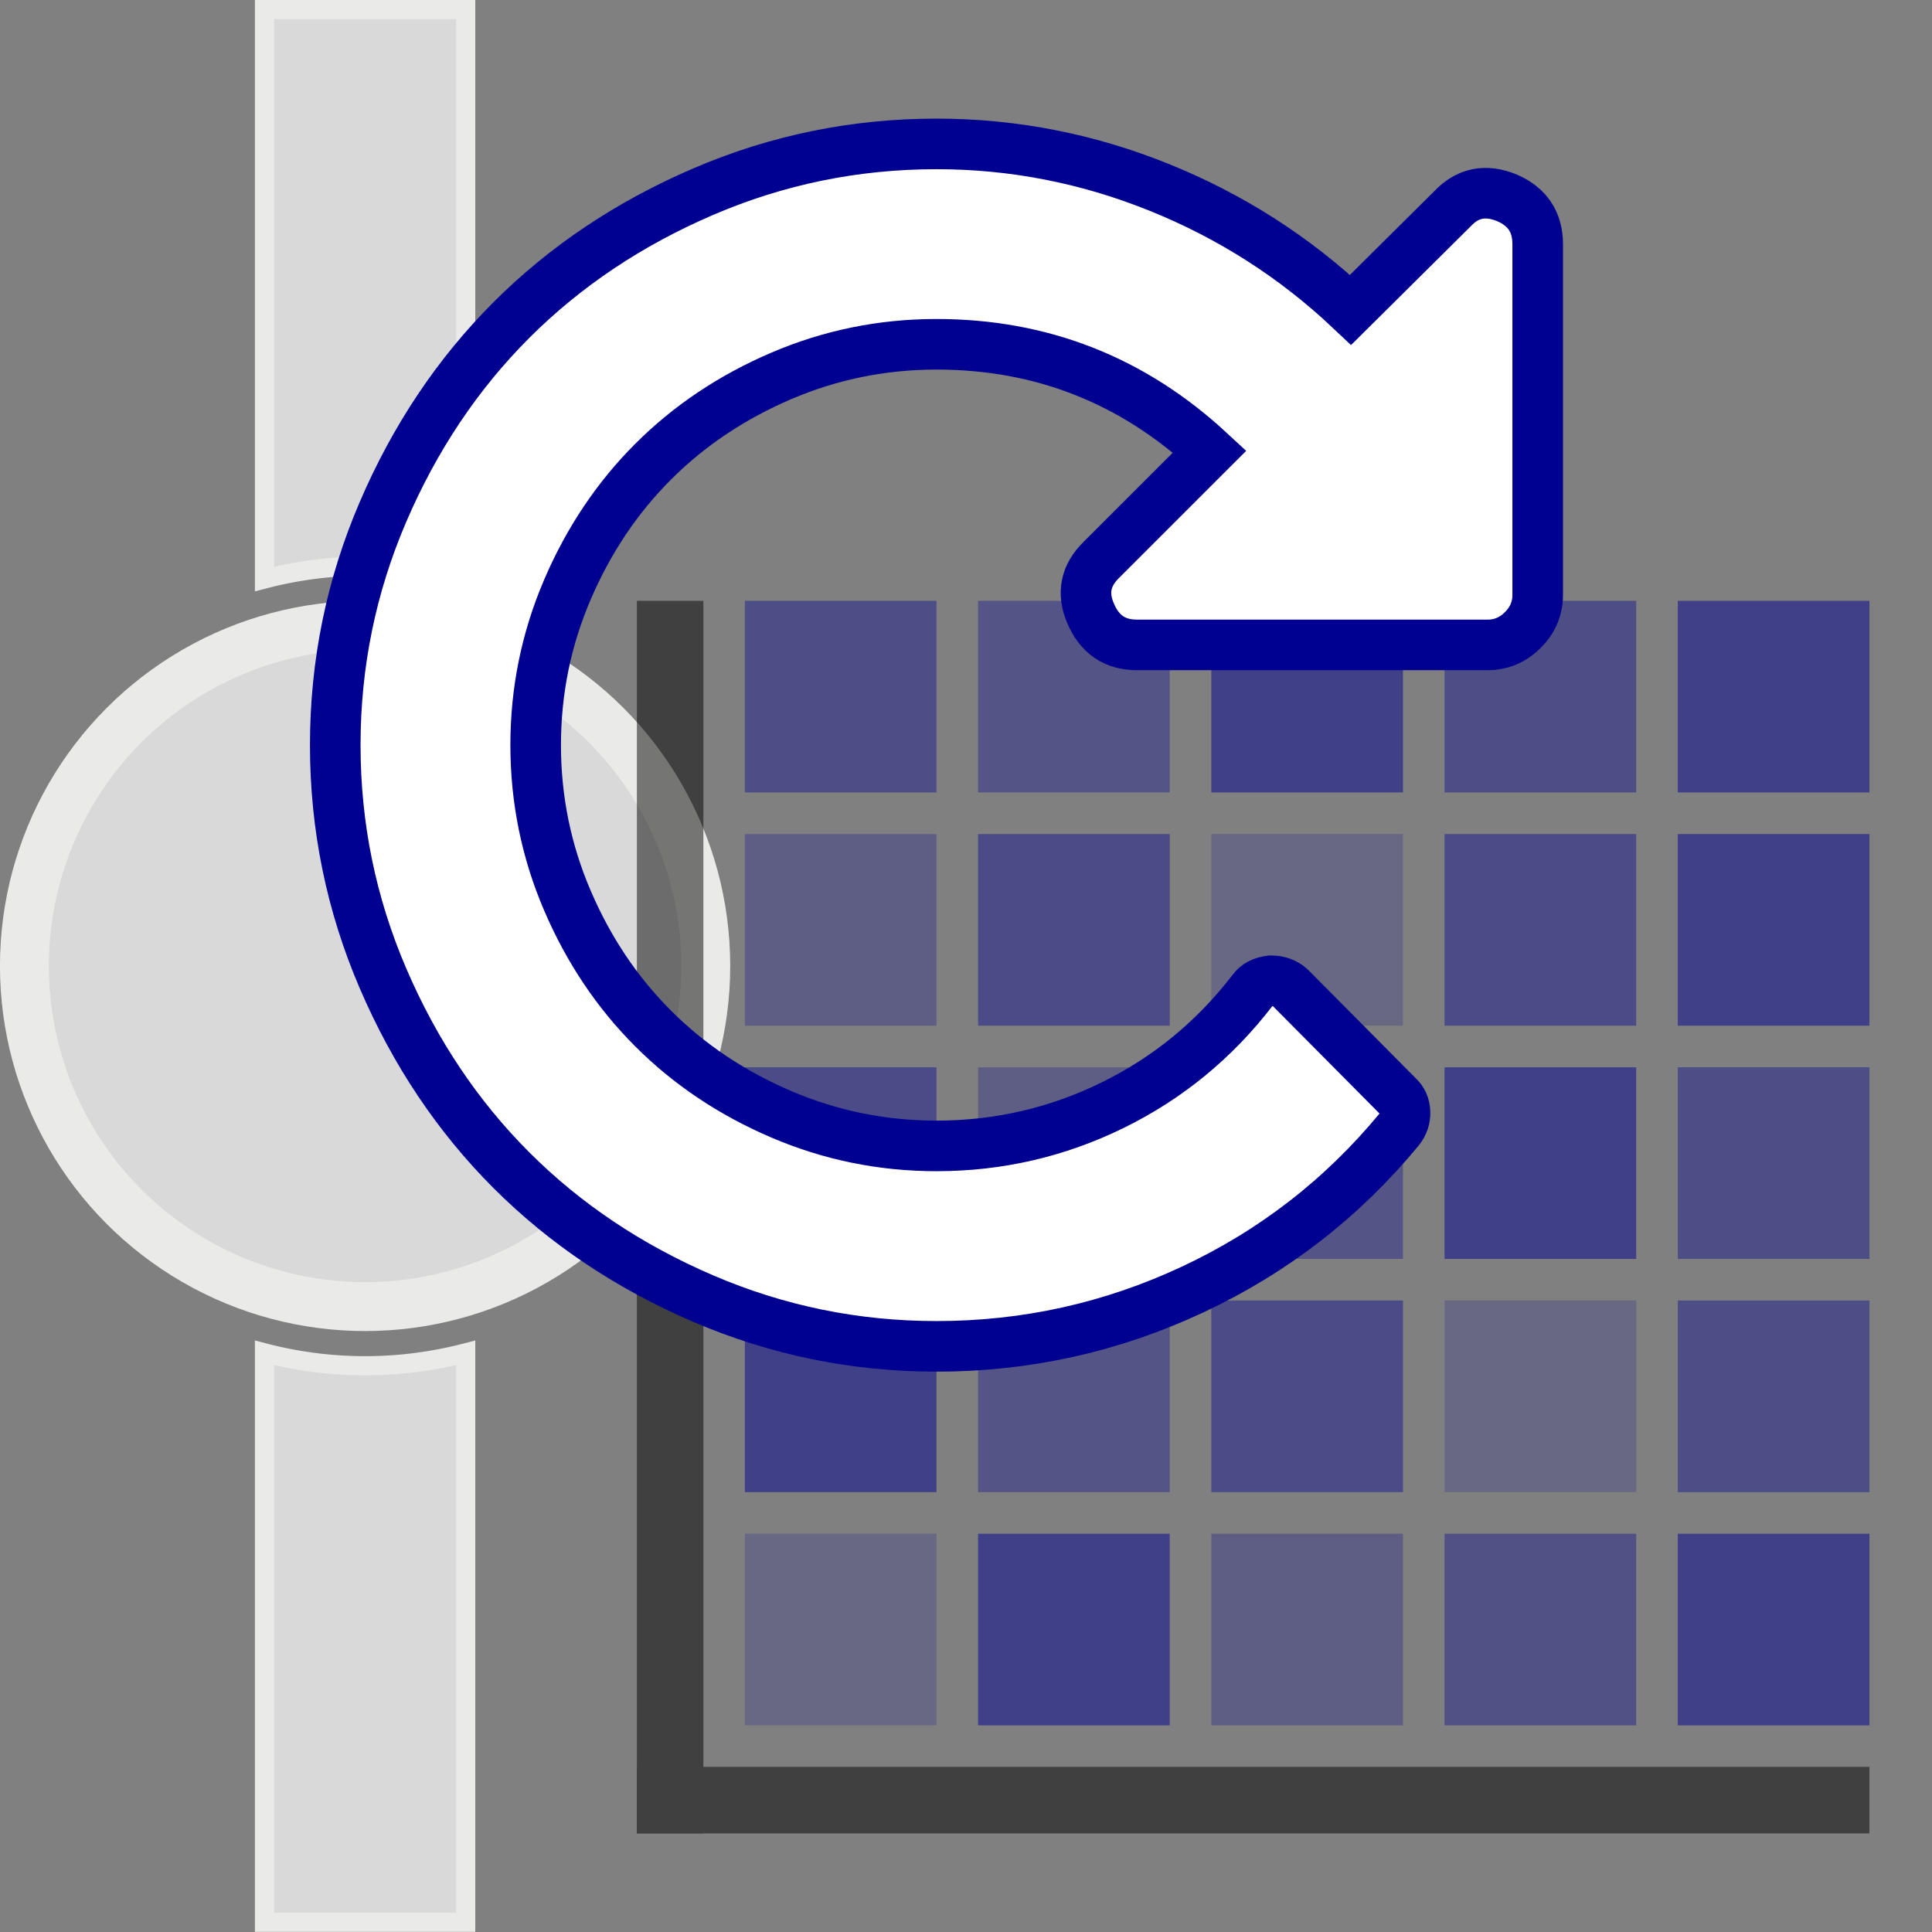 <?xml version="1.0" encoding="UTF-8" standalone="no"?>
<svg
   xmlns:dc="http://purl.org/dc/elements/1.1/"
   xmlns:cc="http://creativecommons.org/ns#"
   xmlns:rdf="http://www.w3.org/1999/02/22-rdf-syntax-ns#"
   xmlns:svg="http://www.w3.org/2000/svg"
   xmlns="http://www.w3.org/2000/svg"
   xmlns:sodipodi="http://sodipodi.sourceforge.net/DTD/sodipodi-0.dtd"
   xmlns:inkscape="http://www.inkscape.org/namespaces/inkscape"
   version="1.0"
   width="100"
   height="100"
   id="svg2"
   inkscape:version="1.0.1 (3bc2e813f5, 2020-09-07)"
   sodipodi:docname="nodes_process2d.svg">
  <rect width="100%" height="100%" fill="#808080" stroke="none"/>
  <sodipodi:namedview
     pagecolor="#ffffff"
     bordercolor="#666666"
     borderopacity="1"
     objecttolerance="10"
     gridtolerance="10"
     guidetolerance="10"
     inkscape:pageopacity="0"
     inkscape:pageshadow="2"
     inkscape:window-width="960"
     inkscape:window-height="1131"
     id="namedview3048"
     showgrid="false"
     inkscape:zoom="2"
     inkscape:cx="56.459361"
     inkscape:cy="17.32123"
     inkscape:window-x="20"
     inkscape:window-y="20"
     inkscape:window-maximized="0"
     inkscape:current-layer="svg2"
     showguides="false"
     inkscape:document-rotation="0"
     inkscape:snap-bbox="true"
     inkscape:bbox-paths="true"
     inkscape:bbox-nodes="true"
     inkscape:snap-bbox-edge-midpoints="true" />
  <defs
     id="defs4" />
  <g
     id="g863"
     transform="matrix(0.99,0,0,0.99,-30.603,0.496)"
     style="fill:#d9d9d9;fill-opacity:1;stroke:#eaeae9;stroke-opacity:1">
    <circle
       style="fill:#d9d9d9;fill-opacity:1;stroke:#eaeae9;stroke-width:2.556;stroke-miterlimit:4;stroke-dasharray:none;stroke-dashoffset:0;stroke-opacity:1"
       id="path812"
       cx="50"
       cy="50"
       r="17.812" />
    <path
       id="rect818-3"
       style="fill:#d9d9d9;fill-opacity:1;stroke:#eaeae9;stroke-width:1.002;stroke-miterlimit:4;stroke-dasharray:none;stroke-dashoffset:0;stroke-opacity:1"
       d="M 44.74,2.8749996e-8 V 29.77 A 20.904,20.904 0 0 1 50,29.096 20.904,20.904 0 0 1 55.26,29.77 V 2.8749996e-8 Z M 44.74,70.23 V 100 H 55.26 V 70.23 A 20.904,20.904 0 0 1 50,70.904 20.904,20.904 0 0 1 44.74,70.23 Z" />
  </g>
  <g
     id="g10435"
     style="opacity:0.5"
     transform="translate(0,12.994)">
    <g
       id="g10390">
      <rect
         style="fill:#910000;fill-opacity:1;stroke:#000000;stroke-width:2.481;stroke-miterlimit:4;stroke-dasharray:none;stroke-opacity:1"
         id="rect7454"
         width="61.316"
         height="0.962"
         x="34.205"
         y="79.699" />
      <rect
         style="fill:#910000;fill-opacity:1;stroke:#000000;stroke-width:2.481;stroke-miterlimit:4;stroke-dasharray:none;stroke-opacity:1"
         id="rect7454-9"
         width="61.316"
         height="0.962"
         x="-80.661"
         y="34.205"
         transform="rotate(-90)" />
      <rect
         style="opacity:0.366;fill:#000091;fill-opacity:1;stroke:none;stroke-width:2.153;stroke-miterlimit:4;stroke-dasharray:none;stroke-opacity:1"
         id="rect7419"
         width="9.92"
         height="9.919"
         x="38.552"
         y="66.392" />
      <rect
         style="fill:#000091;fill-opacity:1;stroke:none;stroke-width:2.153;stroke-miterlimit:4;stroke-dasharray:none;stroke-opacity:1"
         id="rect7419-1"
         width="9.92"
         height="9.919"
         x="50.625"
         y="66.392" />
      <rect
         style="opacity:0.52;fill:#000091;fill-opacity:1;stroke:none;stroke-width:2.153;stroke-miterlimit:4;stroke-dasharray:none;stroke-opacity:1"
         id="rect7419-2"
         width="9.92"
         height="9.919"
         x="62.697"
         y="66.392" />
      <rect
         style="opacity:0.728;fill:#000091;fill-opacity:1;stroke:none;stroke-width:2.153;stroke-miterlimit:4;stroke-dasharray:none;stroke-opacity:1"
         id="rect7419-7"
         width="9.92"
         height="9.919"
         x="74.769"
         y="66.392" />
      <rect
         style="fill:#000091;fill-opacity:1;stroke:none;stroke-width:2.153;stroke-miterlimit:4;stroke-dasharray:none;stroke-opacity:1"
         id="rect7419-0"
         width="9.92"
         height="9.919"
         x="86.842"
         y="66.392" />
      <rect
         style="fill:#000091;fill-opacity:1;stroke:none;stroke-width:2.153;stroke-miterlimit:4;stroke-dasharray:none;stroke-opacity:1"
         id="rect7419-3"
         width="9.92"
         height="9.919"
         x="38.552"
         y="54.32" />
      <rect
         style="opacity:0.682;fill:#000091;fill-opacity:1;stroke:none;stroke-width:2.153;stroke-miterlimit:4;stroke-dasharray:none;stroke-opacity:1"
         id="rect7419-1-6"
         width="9.92"
         height="9.919"
         x="50.625"
         y="54.32" />
      <rect
         style="opacity:0.829;fill:#000091;fill-opacity:1;stroke:none;stroke-width:2.153;stroke-miterlimit:4;stroke-dasharray:none;stroke-opacity:1"
         id="rect7419-2-0"
         width="9.92"
         height="9.919"
         x="62.697"
         y="54.32" />
      <rect
         style="opacity:0.366;fill:#000091;fill-opacity:1;stroke:none;stroke-width:2.153;stroke-miterlimit:4;stroke-dasharray:none;stroke-opacity:1"
         id="rect7419-7-6"
         width="9.92"
         height="9.919"
         x="74.769"
         y="54.32" />
      <rect
         style="opacity:0.785;fill:#000091;fill-opacity:1;stroke:none;stroke-width:2.153;stroke-miterlimit:4;stroke-dasharray:none;stroke-opacity:1"
         id="rect7419-0-2"
         width="9.92"
         height="9.919"
         x="86.842"
         y="54.32" />
      <rect
         style="opacity:0.829;fill:#000091;fill-opacity:1;stroke:none;stroke-width:2.153;stroke-miterlimit:4;stroke-dasharray:none;stroke-opacity:1"
         id="rect7419-18"
         width="9.92"
         height="9.919"
         x="38.552"
         y="42.248" />
      <rect
         style="opacity:0.52;fill:#000091;fill-opacity:1;stroke:none;stroke-width:2.153;stroke-miterlimit:4;stroke-dasharray:none;stroke-opacity:1"
         id="rect7419-1-7"
         width="9.92"
         height="9.919"
         x="50.625"
         y="42.248" />
      <rect
         style="opacity:0.682;fill:#000091;fill-opacity:1;stroke:none;stroke-width:2.153;stroke-miterlimit:4;stroke-dasharray:none;stroke-opacity:1"
         id="rect7419-2-9"
         width="9.92"
         height="9.919"
         x="62.697"
         y="42.248" />
      <rect
         style="fill:#000091;fill-opacity:1;stroke:none;stroke-width:2.153;stroke-miterlimit:4;stroke-dasharray:none;stroke-opacity:1"
         id="rect7419-7-2"
         width="9.92"
         height="9.919"
         x="74.769"
         y="42.248" />
      <rect
         style="opacity:0.785;fill:#000091;fill-opacity:1;stroke:none;stroke-width:2.153;stroke-miterlimit:4;stroke-dasharray:none;stroke-opacity:1"
         id="rect7419-0-0"
         width="9.92"
         height="9.919"
         x="86.842"
         y="42.248" />
      <rect
         style="opacity:0.52;fill:#000091;fill-opacity:1;stroke:none;stroke-width:2.153;stroke-miterlimit:4;stroke-dasharray:none;stroke-opacity:1"
         id="rect7419-37"
         width="9.92"
         height="9.919"
         x="38.552"
         y="30.176" />
      <rect
         style="opacity:0.829;fill:#000091;fill-opacity:1;stroke:none;stroke-width:2.153;stroke-miterlimit:4;stroke-dasharray:none;stroke-opacity:1"
         id="rect7419-1-5"
         width="9.92"
         height="9.919"
         x="50.625"
         y="30.176" />
      <rect
         style="opacity:0.366;fill:#000091;fill-opacity:1;stroke:none;stroke-width:2.153;stroke-miterlimit:4;stroke-dasharray:none;stroke-opacity:1"
         id="rect7419-2-92"
         width="9.92"
         height="9.919"
         x="62.697"
         y="30.176" />
      <rect
         style="opacity:0.829;fill:#000091;fill-opacity:1;stroke:none;stroke-width:2.153;stroke-miterlimit:4;stroke-dasharray:none;stroke-opacity:1"
         id="rect7419-7-28"
         width="9.92"
         height="9.919"
         x="74.769"
         y="30.176" />
      <rect
         style="fill:#000091;fill-opacity:1;stroke:none;stroke-width:2.153;stroke-miterlimit:4;stroke-dasharray:none;stroke-opacity:1"
         id="rect7419-0-9"
         width="9.92"
         height="9.919"
         x="86.842"
         y="30.176" />
      <rect
         style="opacity:0.785;fill:#000091;fill-opacity:1;stroke:none;stroke-width:2.153;stroke-miterlimit:4;stroke-dasharray:none;stroke-opacity:1"
         id="rect7419-36"
         width="9.92"
         height="9.919"
         x="38.552"
         y="18.104" />
      <rect
         style="opacity:0.682;fill:#000091;fill-opacity:1;stroke:none;stroke-width:2.153;stroke-miterlimit:4;stroke-dasharray:none;stroke-opacity:1"
         id="rect7419-1-1"
         width="9.92"
         height="9.919"
         x="50.625"
         y="18.104" />
      <rect
         style="fill:#000091;fill-opacity:1;stroke:none;stroke-width:2.153;stroke-miterlimit:4;stroke-dasharray:none;stroke-opacity:1"
         id="rect7419-2-2"
         width="9.92"
         height="9.919"
         x="62.697"
         y="18.104" />
      <rect
         style="opacity:0.785;fill:#000091;fill-opacity:1;stroke:none;stroke-width:2.153;stroke-miterlimit:4;stroke-dasharray:none;stroke-opacity:1"
         id="rect7419-7-9"
         width="9.92"
         height="9.919"
         x="74.769"
         y="18.104" />
      <rect
         style="fill:#000091;fill-opacity:1;stroke:none;stroke-width:2.153;stroke-miterlimit:4;stroke-dasharray:none;stroke-opacity:1"
         id="rect7419-0-3"
         width="9.92"
         height="9.919"
         x="86.842"
         y="18.104" />
    </g>
  </g>
  <path
     inkscape:connector-curvature="0"
     d="m 79.591,12.634 v 18.153 q 0,1.054 -0.77,1.823 -0.77,0.77 -1.823,0.77 H 58.845 q -1.702,0 -2.391,-1.621 -0.689,-1.58 0.567,-2.796 L 62.614,23.372 Q 56.617,17.82 48.472,17.82 q -4.214,0 -8.043,1.641 -3.829,1.641 -6.625,4.437 -2.796,2.796 -4.437,6.625 -1.641,3.829 -1.641,8.043 0,4.214 1.641,8.043 1.641,3.829 4.437,6.625 2.796,2.796 6.625,4.437 3.829,1.641 8.043,1.641 4.822,0 9.117,-2.107 4.295,-2.107 7.253,-5.956 0.284,-0.405 0.932,-0.486 0.608,0 1.013,0.365 l 5.551,5.592 q 0.365,0.324 0.385,0.831 0.02,0.506 -0.304,0.912 -4.417,5.349 -10.697,8.286 -6.281,2.938 -13.25,2.938 -6.321,0 -12.075,-2.472 -5.754,-2.472 -9.927,-6.645 -4.174,-4.174 -6.645,-9.927 -2.472,-5.754 -2.472,-12.075 0,-6.321 2.472,-12.075 2.472,-5.754 6.645,-9.927 4.174,-4.174 9.927,-6.645 5.754,-2.472 12.075,-2.472 5.956,0 11.528,2.249 5.571,2.249 9.907,6.341 l 5.268,-5.227 q 1.175,-1.256 2.836,-0.567 1.58,0.689 1.58,2.391 z"
     id="path4247"
     style="opacity:1;fill:#ffffff;fill-opacity:1;stroke:#000091;stroke-width:2.618;stroke-miterlimit:4;stroke-dasharray:none;stroke-opacity:1" />
</svg>
